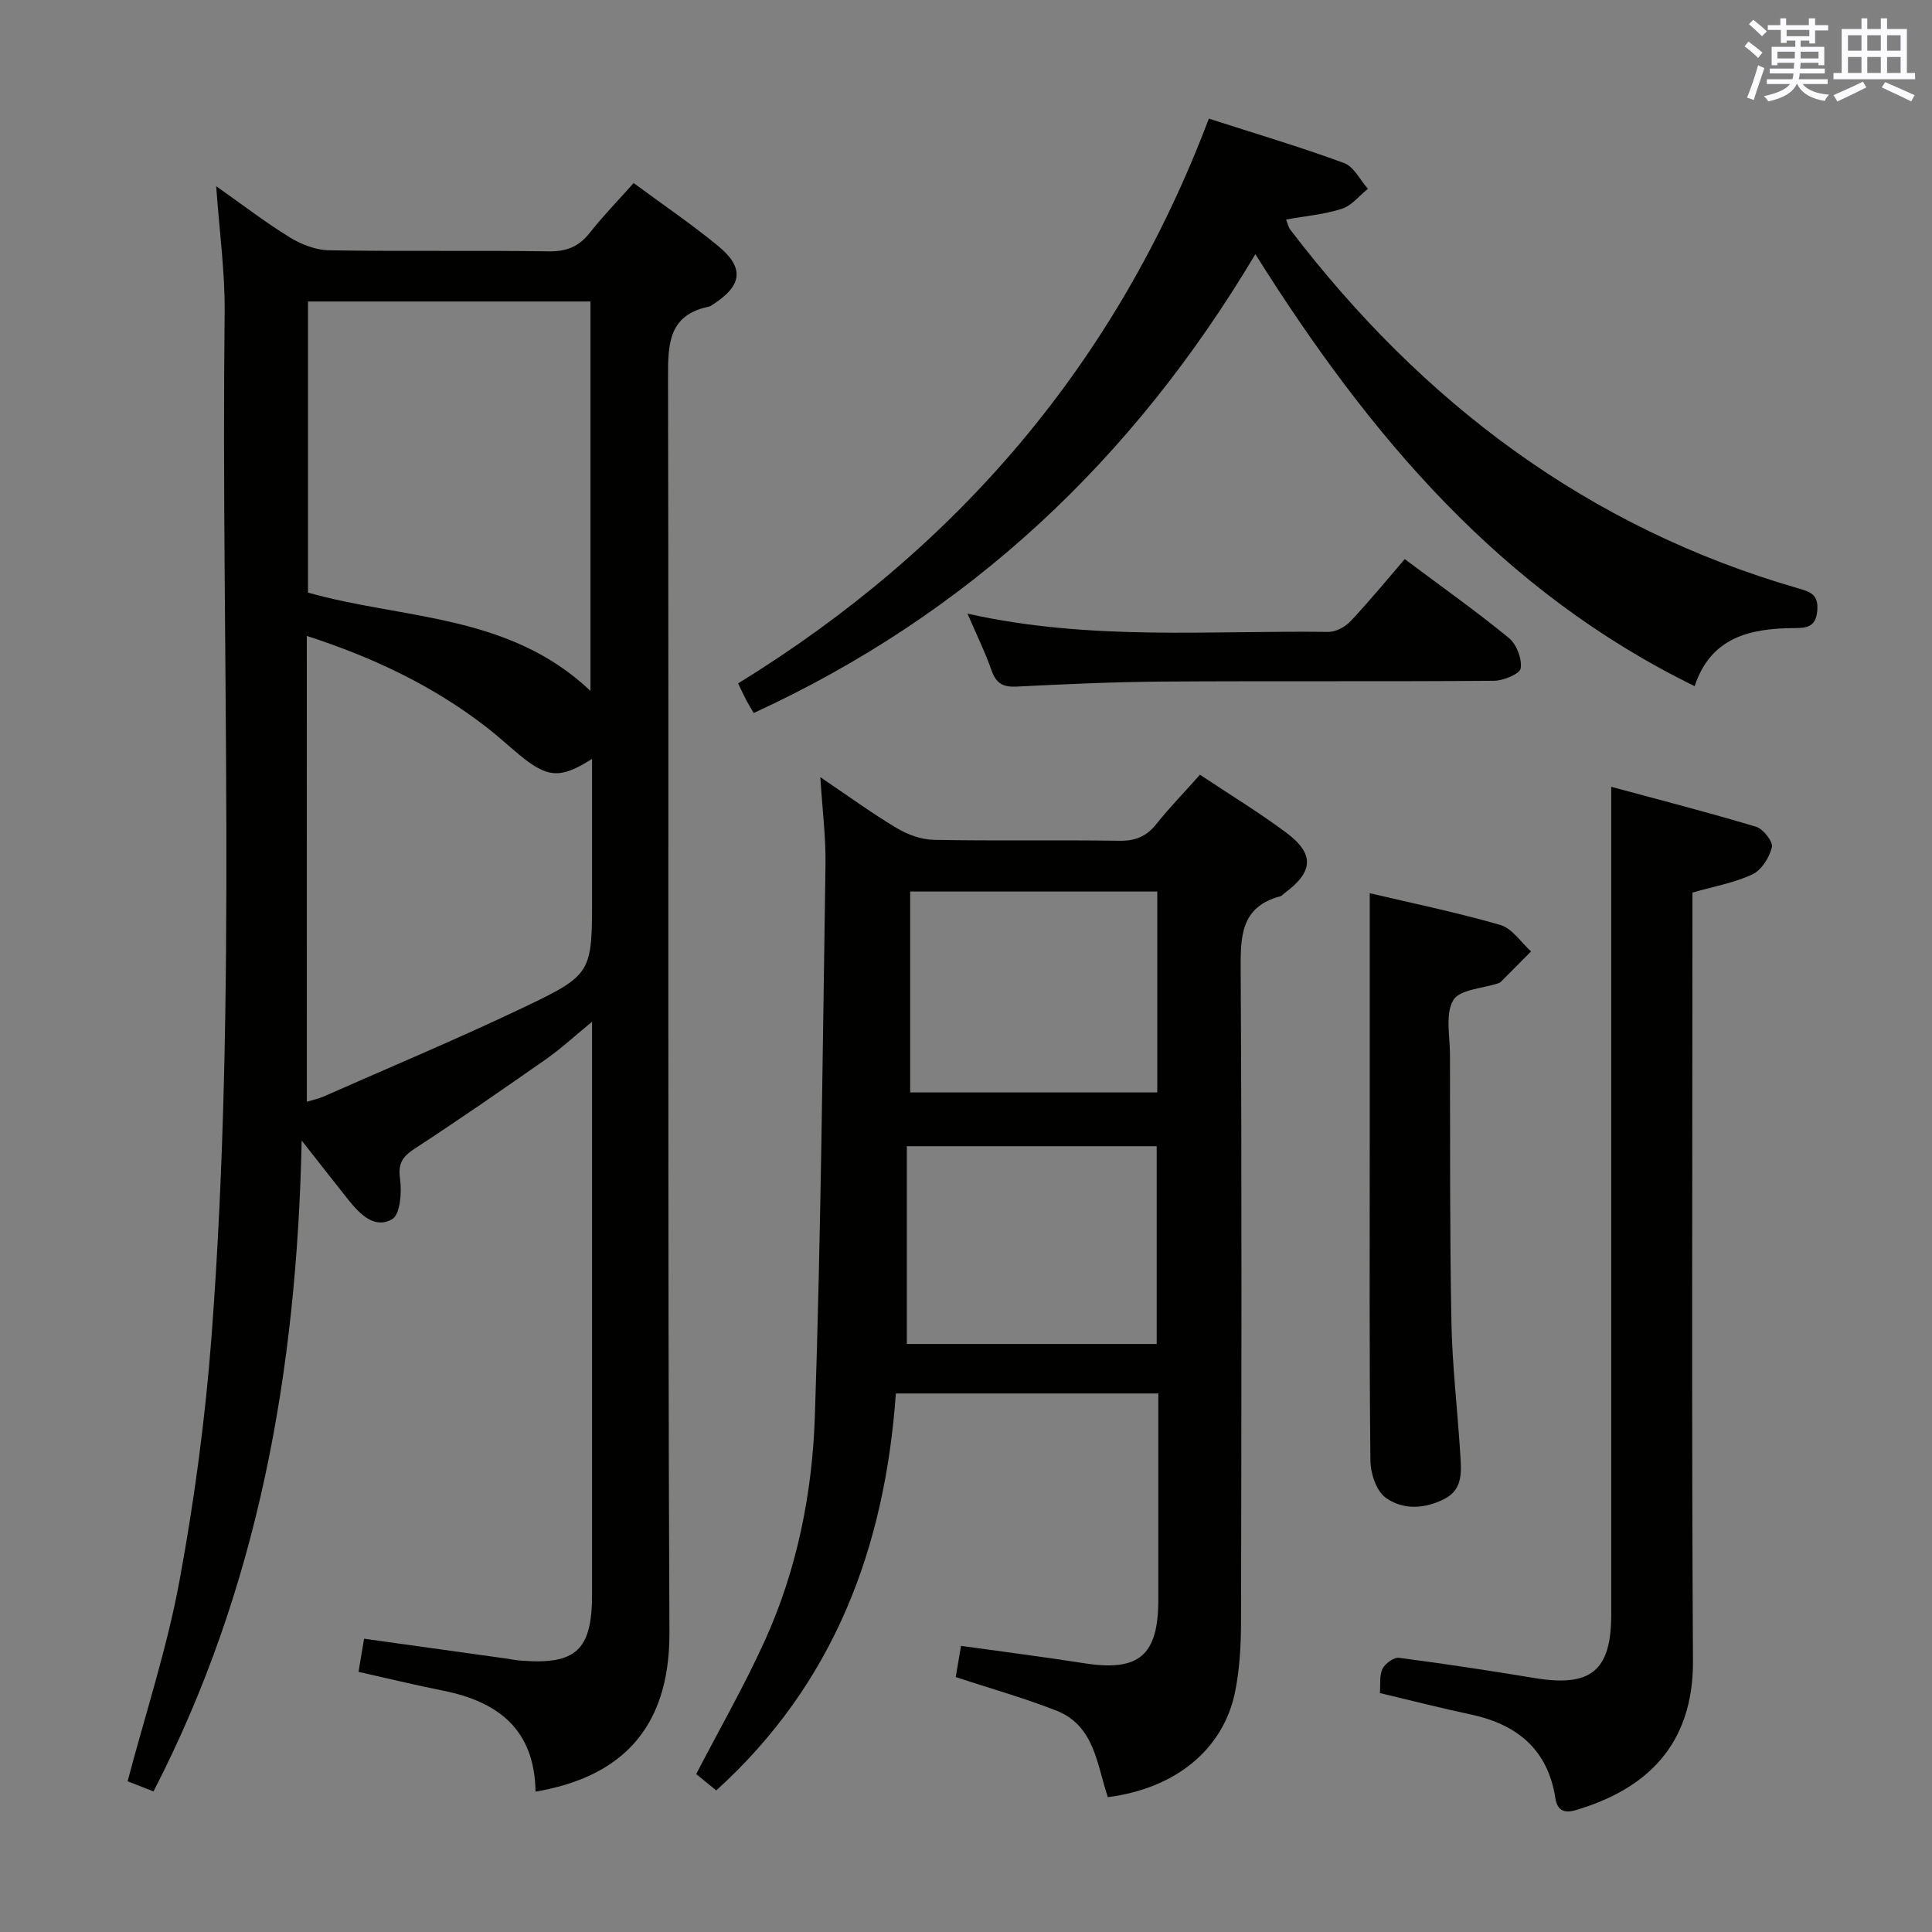 <svg enable-background="new 0 0 400 400" viewBox="0 0 400 400" xmlns="http://www.w3.org/2000/svg"><rect x="0" y="0" width="400" height="400" fill="#808080" stroke="none"/><g fill="#010100"><path d="m110.88 370.94c-.2-12.89-7.77-18.63-19.11-20.9-5.82-1.16-11.59-2.57-17.54-3.9.39-2.35.74-4.41 1.15-6.86 9.82 1.37 19.44 2.71 29.05 4.05 1.15.16 2.3.4 3.46.49 11.42.87 14.69-2.2 14.69-13.75 0-37.33 0-74.66 0-111.99 0-1.8 0-3.59 0-6.54-3.71 3.04-6.44 5.58-9.46 7.7-8.99 6.29-18.02 12.54-27.21 18.54-2.56 1.67-3.54 3.06-3.08 6.31.38 2.76.03 7.36-1.63 8.32-3.66 2.12-6.72-1.05-9.09-4.02-2.88-3.61-5.72-7.26-9.65-12.26-1.02 48-9.08 92.9-30.68 134.76-1.96-.77-3.77-1.48-5.36-2.1 3.68-13.93 8.15-27.51 10.73-41.44 3.1-16.79 5.38-33.81 6.66-50.83 5.32-70.52 1.92-141.18 2.7-211.77.09-8.41-1.09-16.84-1.75-26.2 5.48 3.86 10.18 7.49 15.21 10.58 2.38 1.47 5.39 2.64 8.13 2.69 15.16.26 30.33-.01 45.49.22 3.7.06 6.25-.97 8.51-3.83 2.76-3.5 5.88-6.71 9.09-10.31 6.05 4.47 11.95 8.48 17.45 12.99 5.54 4.55 5.06 8.21-1.01 12.13-.28.18-.56.41-.88.47-8.27 1.72-8.46 7.59-8.44 14.56.18 86.66-.11 173.31.29 259.97.07 20.64-10.83 30.03-27.72 32.92zm-47.35-142.84c1.46-.44 2.43-.62 3.31-1.01 13.82-6.1 27.76-11.94 41.39-18.43 14.49-6.91 14.35-7.18 14.35-23.36 0-9.27 0-18.53 0-28.18-6.59 4.19-9.23 3.97-15.06-.85-2.31-1.91-4.51-3.95-6.88-5.78-11-8.49-23.31-14.36-37.12-18.83.01 32.44.01 64.17.01 96.44zm58.72-85.05c0-27.28 0-53.83 0-80.63-19.6 0-38.86 0-58.48 0v60.27c19.53 5.56 41.57 4.3 58.48 20.36z"/><path d="m248.44 160.4c6.27 4.18 12.25 7.81 17.83 11.97 5.96 4.44 5.68 8.14-.38 12.59-.27.2-.49.52-.79.6-8.25 2.19-8.27 8.31-8.23 15.34.25 44.98.16 89.97.07 134.95-.01 4.8-.28 9.7-1.22 14.39-2.41 11.95-12.35 20.06-26.35 21.84-2.27-6.66-2.71-14.79-10.65-17.91-6.61-2.6-13.49-4.53-20.85-6.95.3-1.74.66-3.9 1.1-6.46 8.77 1.23 17.13 2.28 25.45 3.59 11.38 1.79 15.39-1.56 15.4-13.16 0-12.33 0-24.66 0-36.99 0-1.8 0-3.59 0-5.7-18.24 0-35.97 0-54.34 0-2.26 31.77-12.7 60-37.19 82.19-1.28-1.05-2.87-2.34-4.15-3.39 4.9-9.44 10.01-18.35 14.23-27.66 6.65-14.69 9.81-30.48 10.34-46.41 1.27-38.09 1.62-76.21 2.2-114.32.08-5.61-.65-11.24-1.07-18.01 5.69 3.84 10.56 7.4 15.72 10.49 2.28 1.37 5.13 2.44 7.74 2.49 12.82.25 25.66 0 38.48.19 3.33.05 5.62-.91 7.66-3.5 2.68-3.36 5.7-6.46 9-10.17zm-8.84 24.18c-17.47 0-34.36 0-51.16 0v41.6h51.16c0-14.03 0-27.65 0-41.6zm-51.85 93.68h51.73c0-13.86 0-27.39 0-40.95-17.23 0-34.12 0-51.73 0z"/><path d="m250.28 24.56c9.76 3.14 18.99 5.88 28 9.2 2.02.74 3.31 3.5 4.93 5.33-1.78 1.42-3.35 3.47-5.37 4.13-3.6 1.17-7.47 1.49-11.57 2.23.3.74.44 1.54.88 2.11 27.31 35.79 61.61 61.71 105.29 74.29 2.51.72 4.07 1.34 3.81 4.55-.27 3.38-2.16 3.63-4.68 3.64-9.19.03-17.38 1.88-20.71 12.02-40.05-19.58-67.31-51.79-90.95-89.44-25.43 42.7-59.39 74.54-103.86 95-.42-.71-1.02-1.68-1.56-2.69-.54-1.02-1.02-2.08-1.67-3.44 45.43-27.96 78.35-66.39 97.46-116.93z"/><path d="m285.69 350.53c.15-1.78-.13-3.63.54-5.01.54-1.1 2.34-2.42 3.41-2.29 9.38 1.22 18.73 2.65 28.06 4.19 11.68 1.93 15.88-1.48 15.89-13.15 0-47.8 0-95.6 0-143.4 0-8.95 0-17.89 0-27.97 9.8 2.65 19.96 5.26 29.99 8.27 1.47.44 3.55 3.1 3.27 4.23-.51 2.13-2.14 4.73-4.02 5.62-3.68 1.75-7.85 2.46-12.43 3.78v6.16c0 50.96-.19 101.93.11 152.89.1 17.44-9.65 26.59-24.24 30.91-2.53.75-3.86-.01-4.25-2.49-1.57-10.06-7.89-15.23-17.44-17.29-6.14-1.3-12.24-2.87-18.89-4.45z"/><path d="m283.59 184.93c8.48 2 17.86 3.93 27.03 6.57 2.45.7 4.26 3.59 6.37 5.48-2.1 2.12-4.2 4.23-6.3 6.34-.11.11-.28.19-.43.24-3.25 1.1-8.05 1.27-9.37 3.51-1.7 2.87-.7 7.4-.69 11.21.04 18.47-.05 36.95.3 55.42.17 9.12 1.27 18.22 1.83 27.33.21 3.47.65 7.25-3.19 9.26-4.07 2.12-8.67 2.41-12.27-.22-1.92-1.4-3.11-5.01-3.14-7.63-.24-22.14-.14-44.27-.14-66.41 0-16.91 0-33.81 0-51.1z"/><path d="m200.31 127.05c25.45 5.69 50.14 3.45 74.7 3.78 1.55.02 3.5-1.03 4.6-2.21 3.87-4.11 7.46-8.48 11.23-12.86 8.17 6.12 15.07 10.99 21.58 16.35 1.58 1.3 2.72 4.29 2.42 6.26-.17 1.15-3.58 2.57-5.55 2.58-22.8.18-45.61.01-68.42.16-10.14.07-20.27.53-30.4 1.04-2.79.14-4.23-.65-5.17-3.32-1.29-3.7-3.04-7.26-4.99-11.78z"/></g><path d="m361.2 9.6.8-1c.9.7 1.9 1.4 2.9 2.3l-.9 1.1c-1-1-2-1.8-2.8-2.4zm.5 10.6c.9-2.1 1.6-4.3 2.3-6.7.4.2.8.4 1.3.6-.7 2.1-1.5 4.3-2.2 6.6zm.4-15.2.9-.9c1 .8 2 1.6 2.8 2.4l-1 1c-.9-.9-1.8-1.7-2.7-2.5zm12.5-1.2h1.2v1.4h2.7v1.1h-2.7v2.7h-1.2v-.6h-1.8v1.3h4.9v3.8h-1.2v-.5h-3.7c0 .4-.1.9-.1 1.2h5.1v1h-5.2c0 .5-.1.9-.2 1.2h6v1h-5.2c1.1 1.3 2.9 2 5.5 2.2-.4.4-.7.8-.9 1.3-2.9-.5-4.8-1.6-5.7-3.5h-.1c-.8 1.7-2.7 2.9-5.9 3.6-.2-.4-.6-.8-.9-1.1 2.8-.6 4.6-1.4 5.4-2.5h-4.8v-1h5.3c.1-.3.2-.7.2-1.2h-4.9v-1h5c0-.4 0-.8.1-1.2h-3.5v.5h-1.2v-3.8h4.9v-1.3h-1.8v.5h-1.2v-2.7h-2.7v-1h2.6v-1.4h1.2v1.4h4.7v-1.4zm-6.6 8.3h3.6c0-.4 0-.9 0-1.4h-3.6zm1.9-4.6h4.7v-1.3h-4.7zm6.6 3.2h-3.7v1.4h3.7z" fill="#fbfafc"/><path d="m385.3 3.8h1.3v2.2h2.8v-2.2h1.3v2.2h4.1v9.1h1.7v1.3h-16.9v-1.3h1.7v-9.1h4.1v-2.2zm.4 13.1.7 1.2c-1.8.9-3.8 1.9-6 2.9-.2-.4-.5-.8-.8-1.3 2.3-1 4.3-1.9 6.1-2.8zm-3.1-6.4h2.8v-3.2h-2.8zm0 4.6h2.8v-3.3h-2.8zm4-4.6h2.8v-3.2h-2.8zm0 4.6h2.8v-3.3h-2.8zm3.7 1.9c2.1.9 4.1 1.8 6.1 2.7l-.7 1.3c-2.2-1.1-4.2-2-6.1-2.9zm3.2-9.7h-2.8v3.2h2.8zm-2.8 7.8h2.8v-3.3h-2.8z" fill="#fbfafc"/></svg>